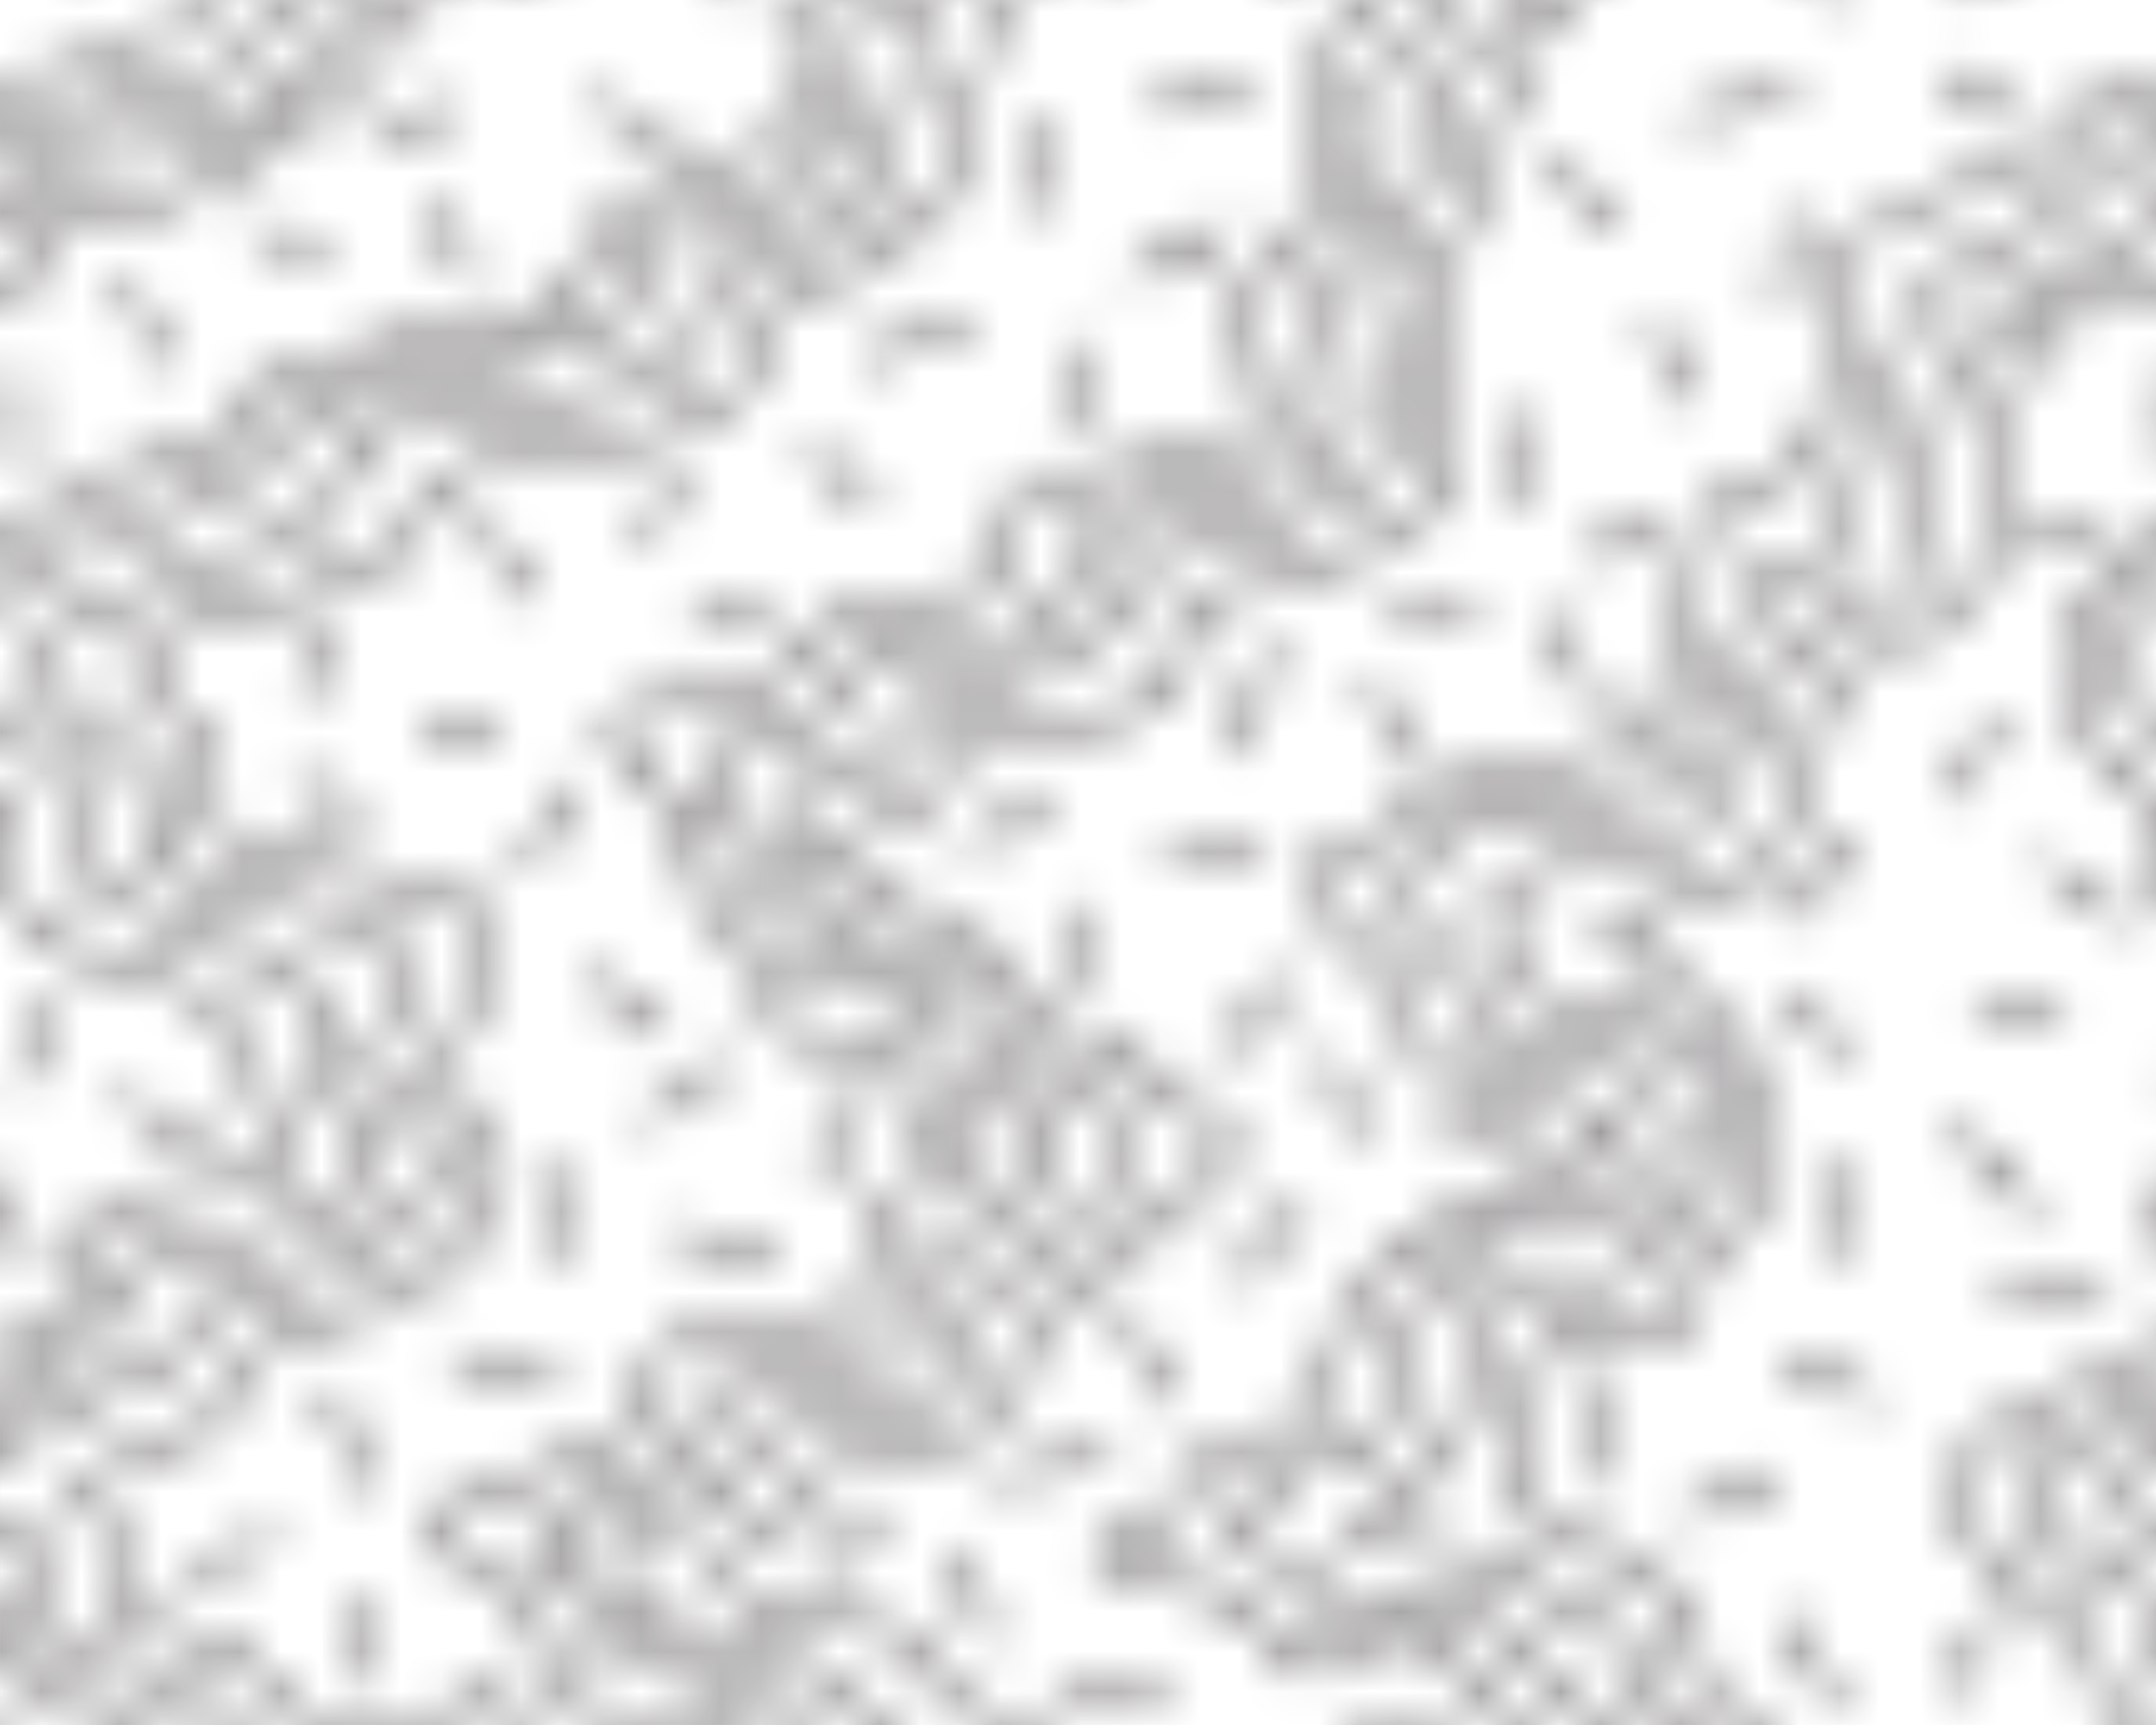<?xml version="1.0" encoding="UTF-8" standalone="no"?>
<!-- Created with Inkscape (http://www.inkscape.org/) -->

<svg
   xmlns:dc="http://purl.org/dc/elements/1.1/"
   xmlns:cc="http://creativecommons.org/ns#"
   xmlns:rdf="http://www.w3.org/1999/02/22-rdf-syntax-ns#"
   xmlns:svg="http://www.w3.org/2000/svg"
   xmlns="http://www.w3.org/2000/svg"
   xmlns:xlink="http://www.w3.org/1999/xlink"
   xmlns:sodipodi="http://sodipodi.sourceforge.net/DTD/sodipodi-0.dtd"
   xmlns:inkscape="http://www.inkscape.org/namespaces/inkscape"
   width="17.859mm"
   height="14.287mm"
   viewBox="0 0 17.859 14.287"
   version="1.1"
   id="svg83021"
   inkscape:version="0.92.2 (5c3e80d, 2017-08-06)"
   sodipodi:docname="709.svg">
  <defs
     id="defs83015">
    <pattern
       inkscape:collect="always"
       xlink:href="#pattern136325"
       id="pattern80665"
       patternTransform="matrix(0.331,0,0,-0.331,-493.334,77.387)" />
    <pattern
       inkscape:collect="always"
       xlink:href="#igm709"
       id="pattern136325"
       patternTransform="translate(-610.455,388.039)" />
    <pattern
       id="igm709"
       height="53.75"
       width="53.75"
       y="0"
       x="0"
       patternUnits="userSpaceOnUse"
       patternTransform="translate(1.316,57.639)">
      <g
         id="g24926-7"
         transform="translate(53.75,49.505)">
        <path
           id="path24928-6"
           style="fill:none;stroke:#231f20;stroke-opacity:1;stroke-width:0.3;stroke-linecap:butt;stroke-linejoin:miter;stroke-miterlimit:4;stroke-dasharray:none"
           d="m 0,0 c -0.745,-0.417 -1.304,-1.008 -1.375,-2.005 -0.125,-1.75 0,-3.625 -1.125,-4.5 -1.125,-0.875 -2.125,-0.25 -2.25,-1.625 -0.125,-1.375 -0.375,-5.125 -2.875,-5.5 -2.5,-0.375 -3,-0.25 -3.875,-1 -0.875,-0.75 -1.125,-1.125 -2,-1.125 -0.875,0 -1.25,-1.375 -0.125,-2.375 1.125,-1 1.625,-1.125 1.625,-2.25 0,-1.125 1,-1.25 2.125,-1.625 1.125,-0.375 5,-0.625 1.625,-2 -3.375,-1.375 -4.25,-1.875 -5.125,-3.375 -0.875,-1.5 -0.625,-2.75 -1.875,-3.25 -1.25,-0.5 -1.625,0.125 -2.125,-0.875 -0.5,-1 -0.5,-1.375 -1.375,-1.375 -0.875,0 -1.75,-1.125 0.25,-1.375 2,-0.25 2.25,-0.25 2.875,-1.25 0.625,-1 0.375,-1.125 1.75,-0.75 1.375,0.375 1.75,1.625 2.875,0.125 1.125,-1.5 2.375,-2.5 3.125,-4.25 0.75,-1.75 1.125,-2.25 -0.25,-3.625 -1.375,-1.375 -2.625,-2.25 -3.375,-2.625 -0.708,-0.354 -0.734,-1.477 -2.222,-2.875" />
      </g>
      <g
         id="g24930-6"
         transform="translate(53.75,38.688)">
        <path
           id="path24932-1"
           style="fill:none;stroke:#231f20;stroke-opacity:1;stroke-width:0.3;stroke-linecap:butt;stroke-linejoin:miter;stroke-miterlimit:4;stroke-dasharray:none"
           d="m 0,0 c -0.041,-0.021 -0.083,-0.042 -0.125,-0.063 -1.75,-0.875 -1.5,-1.875 -1.875,-2.75 -0.375,-0.875 -0.5,-3 -2.5,-3.5 -2,-0.5 -3.5,-0.5 -1.625,-1.5 1.875,-1 3.875,-4.25 3.125,-5.625 -0.75,-1.375 -1.5,-1.375 -1.75,-2.125 -0.25,-0.75 0.125,-2.125 -1.5,-1.625 -1.625,0.5 -2.125,0.5 -2.625,-1 -0.5,-1.5 -1.375,-2.875 0,-3.625 1.375,-0.75 4,-1.75 4,-3 0,-1.25 0.125,-1.625 1.25,-2.25 1.125,-0.625 1.5,-2.125 1.625,-2.875 0.125,-0.75 0.25,-3.375 -1.125,-4.375 -1.375,-1 -2.938,-1.188 -3.813,-2.188 -0.875,-1 -0.669,-0.503 -1.812,-2.187" />
      </g>
      <g
         id="g24934-1"
         transform="translate(53.75,46.335)">
        <path
           id="path24936-3"
           style="fill:none;stroke:#231f20;stroke-opacity:1;stroke-width:0.3;stroke-linecap:butt;stroke-linejoin:miter;stroke-miterlimit:4;stroke-dasharray:none"
           d="m 0,0 c -0.213,-0.497 -0.371,-1.066 -0.5,-1.71 -0.375,-1.875 -0.512,-4.144 -1.375,-4 -0.75,0.125 -1.25,0.5 -1.625,-0.875 -0.375,-1.375 -1.25,-4.5 -3,-4.875 -1.75,-0.375 -3.125,0.375 -4,-0.375 -0.875,-0.75 -2.25,-1.875 -1.25,-3 1,-1.125 1.25,-1 1.25,-1.875 0,-0.875 0,-1 1.375,-1 1.375,0 3.125,-0.25 3.375,-1.375 0.25,-1.125 0.125,-2.375 -1.25,-2.75 -1.375,-0.375 -3,-0.125 -3.875,-1.125 -0.875,-1 -1.25,-1.75 -1.5,-3.125 -0.25,-1.375 -0.75,-2.25 -1.75,-2.125 -1,0.125 -0.875,-0.25 -1.625,-0.875 -0.75,-0.625 -0.875,-1 0,-1.25 0.875,-0.25 1.375,-0.125 1.375,-0.875 0,-0.75 -0.375,-0.5 1.125,-0.625 1.5,-0.125 2.5,0.875 4.25,-1.25 1.75,-2.125 2.375,-1.375 3,-3.75 0.625,-2.375 1.25,-2.875 0,-4 -1.25,-1.125 -3.875,-2.5 -4.625,-3 -0.75,-0.5 -0.5,0.125 -0.5,-1.25 0,-0.626 -0.323,-0.98 -0.7,-1.25" />
      </g>
      <g
         id="g24938-5"
         transform="translate(53.75,40.204)">
        <path
           id="path24940-3"
           style="fill:none;stroke:#231f20;stroke-opacity:1;stroke-width:0.3;stroke-linecap:butt;stroke-linejoin:miter;stroke-miterlimit:4;stroke-dasharray:none"
           d="m 0,0 c -0.185,-0.3 -0.426,-0.507 -0.75,-0.579 -1.125,-0.25 -1.875,-1.25 -2.25,-2.25 -0.375,-1 -1.5,-3.5 -2.625,-3.75 -1.125,-0.25 -3.5,-0.5 -4,-1 -0.5,-0.5 -0.25,-0.875 0.125,-1.5 0.375,-0.625 0,-1.25 1.25,-1.375 1.25,-0.125 4.25,-0.75 4,-2.75 -0.25,-2 -1.75,-4.5 -3.5,-4.125 -1.75,0.375 -2.5,-0.375 -2.625,-1.625 -0.125,-1.25 -0.25,-2.375 -1.125,-3.25 -0.875,-0.875 -3,-1.625 -0.75,-1.875 2.25,-0.25 2.5,-0.25 3.75,-1.25 1.25,-1 1.625,-0.375 2,-1.625 0.375,-1.25 -0.125,-0.625 1.125,-1.75 1.25,-1.125 2.375,-1.5 2.125,-3.375 -0.25,-1.875 0,-2.875 -1.375,-3.5 -1.375,-0.625 -2.5,-1.125 -3.25,-1.75 -0.75,-0.625 -1.75,-0.5 -1.375,-1.75 0.167,-0.557 -0.212,-0.829 -0.706,-1.125" />
      </g>
      <g
         id="g24942-68"
         transform="translate(45,53.75)">
        <path
           id="path24944-2"
           style="fill:none;stroke:#231f20;stroke-opacity:1;stroke-width:0.3;stroke-linecap:butt;stroke-linejoin:miter;stroke-miterlimit:4;stroke-dasharray:none"
           d="m 0,0 c -1.169,-1.722 -0.991,-2.29 -2,-4.813 0,0 -1.125,-0.937 -0.688,-3.125 0.438,-2.187 1.063,-3.25 -0.437,-4 -1.5,-0.75 -2.125,-1.375 -3.063,-1.562 -0.937,-0.188 -1.745,-0.289 -1.745,-0.289 -0.065,-0.008 -0.13,-0.016 -0.192,-0.024 -1,-0.125 -0.875,-0.625 -0.875,-1.562 0,-0.938 -0.5,-1.063 -1.813,-1.563 -1.312,-0.5 -2.187,-0.5 -3,-0.312 -0.812,0.187 -0.875,-0.375 -1.125,-1 -0.25,-0.625 -0.562,-1.063 -2.062,-1.5 -1.5,-0.438 0.875,-1.938 1.937,-2.313 1.063,-0.375 1.875,-1.125 2.25,-2.062 0.375,-0.938 0.563,-0.688 1.5,-0.688 0.938,0 1.188,-0.375 1.313,-0.812 0.125,-0.438 0.375,-0.75 1.25,-1.063 0.875,-0.312 1.062,-0.687 0.875,-1.25 -0.188,-0.562 -0.313,-0.562 -0.75,-0.812 -0.438,-0.25 -1.063,-0.563 -1.438,-1.25 -0.375,-0.688 -0.375,-0.563 -1.25,-1 -0.875,-0.438 -1.375,-1.188 -1.875,-2.563 -0.5,-1.375 -2.25,-1.75 -3.75,-1.937 -1.5,-0.188 -1.25,-0.313 -1.625,-1 -0.375,-0.688 -0.437,-0.563 -1.25,-1 -0.812,-0.438 -0.812,-0.313 -0.375,-1.125 0.438,-0.813 1.188,-0.813 3.125,-1 1.938,-0.188 1.375,-0.625 2.063,-1.438 0.687,-0.812 0.75,-0.687 1.875,-1.062 1.125,-0.375 1.937,-2.5 3,-4.188 1.062,-1.687 -0.125,-2.562 -1.563,-4.375 -1.437,-1.812 -1.625,-2.379 -1.625,-2.379 -0.164,-0.233 -0.308,-0.458 -0.434,-0.683" />
      </g>
      <g
         id="g24946-5"
         transform="translate(41.925,53.75)">
        <path
           id="path24948-3"
           style="fill:none;stroke:#231f20;stroke-opacity:1;stroke-width:0.3;stroke-linecap:butt;stroke-linejoin:miter;stroke-miterlimit:4;stroke-dasharray:none"
           d="m 0,0 c -0.45,-0.324 -0.977,-0.529 -1.113,-0.938 0,0 0.25,-0.625 0.125,-1.75 -0.125,-1.125 -0.312,-1.375 -0.812,-2.375 -0.5,-1 -0.688,-1.375 -0.25,-2.75 0.437,-1.375 0.312,-2.437 -1.438,-2.937 -1.75,-0.5 -4.375,-0.813 -4.812,-1.813 -0.438,-1 -0.75,-2.25 -2,-2.312 -1.25,-0.063 -2.938,0.375 -3.688,-0.75 -0.75,-1.125 -1.062,-1.563 -1.687,-1.625 -0.625,-0.063 -1.938,-0.188 -2.125,-0.938 0,0 0,-1 0.937,-2 0.938,-1 0.938,-0.875 0.938,-1.5 0,-0.625 -0.313,-1 1,-1.5 1.312,-0.5 2.5,-0.437 2.875,-1.75 0.375,-1.312 0.375,-1.187 1.562,-1.5 1.188,-0.312 1.813,-1.25 1.063,-2.125 -0.75,-0.875 -2.938,-1.437 -2.938,-2.375 0,-0.937 -0.625,-2.062 -2.187,-2.312 -1.563,-0.25 -3.375,-0.313 -3.313,-0.938 0.063,-0.625 -0.437,-1.375 -1.312,-1.875 0,0 -0.188,-0.062 -0.875,-0.25 -0.688,-0.187 -1.188,-0.5 -1.188,-0.5 -0.875,-0.25 -0.75,-0.937 -0.187,-1.5 0.562,-0.562 0.625,-0.687 1,-1.312 0.375,-0.625 0.375,-0.75 2.687,-1.313 2.313,-0.562 2.938,-2.937 3.188,-4.25 0.25,-1.312 1.375,-1.562 2.937,-2.125 1.563,-0.562 0.5,-2.625 -0.437,-3.625 -0.938,-1 -1.438,-1.879 -1.438,-1.879 -0.298,-0.317 -0.496,-0.623 -0.634,-0.933" />
      </g>
      <g
         id="g24950-33"
         transform="translate(43.794,53.75)">
        <path
           id="path24952-8"
           style="fill:none;stroke:#231f20;stroke-opacity:1;stroke-width:0.3;stroke-linecap:butt;stroke-linejoin:miter;stroke-miterlimit:4;stroke-dasharray:none"
           d="m 0,0 c -0.614,-0.368 -1.405,-0.773 -1.544,-1.813 0,0 0.25,-1 -0.25,-1.812 -0.5,-0.813 -1.437,-2 -0.875,-3.75 0.563,-1.75 0.438,-3.188 -0.812,-3.813 -1.25,-0.625 -2.563,-1.187 -3.5,-1.312 -0.938,-0.125 -1.688,-0.063 -1.875,-0.813 -0.188,-0.75 -1.063,-1.687 -1.938,-2.125 -0.875,-0.437 -0.812,-0.375 -2,-0.625 0,0 -1.25,0.063 -1.812,-0.937 -0.563,-1 -0.438,-0.938 -1.625,-1.313 -1.188,-0.375 -2.063,-0.437 -1.375,-1.5 0.687,-1.062 0.75,-1.312 0.875,-1.812 0.125,-0.5 0.25,-0.75 1.375,-1.125 1.125,-0.375 1.875,-0.188 2.5,-1.375 0.625,-1.188 0.562,-1.313 1.375,-1.563 0.812,-0.25 2.187,-0.625 2.062,-1.562 -0.125,-0.938 0.375,-1.75 -1.125,-2.563 -1.5,-0.812 -2.375,-1.437 -2.625,-2.25 -0.25,-0.812 -0.5,-2.062 -2,-2.312 -1.5,-0.25 -3,0 -3.437,-0.813 -0.438,-0.812 -0.188,-1 -1.125,-1.375 -0.938,-0.375 -1.375,-0.625 -1.375,-0.625 -1.313,-0.187 -0.875,-0.625 -0.5,-1.625 0.375,-1 1.312,-1 2.75,-1.187 1.437,-0.188 3.437,-2 4,-2.75 0.562,-0.75 1.062,-2.188 3.062,-3.625 2,-1.438 0.188,-3.5 -0.687,-4.438 -0.875,-0.937 -1.625,-2.254 -1.625,-2.254 -0.15,-0.225 -0.266,-0.453 -0.359,-0.683" />
      </g>
      <g
         id="g24954-6"
         transform="translate(0,49.505)">
        <path
           id="path24956-2"
           style="fill:none;stroke:#231f20;stroke-opacity:1;stroke-width:0.3;stroke-linecap:butt;stroke-linejoin:miter;stroke-miterlimit:4;stroke-dasharray:none"
           d="m 0,0 c 0.562,0.314 1.23,0.53 1.875,0.745 1.5,0.5 1.75,0.5 2.875,1.875 1.125,1.375 1.625,0 5.5,1.5 0,0 0.131,-0.026 0.392,0.125" />
      </g>
      <g
         id="g24958-1"
         transform="translate(0,38.688)">
        <path
           id="path24960-5"
           style="fill:none;stroke:#231f20;stroke-opacity:1;stroke-width:0.3;stroke-linecap:butt;stroke-linejoin:miter;stroke-miterlimit:4;stroke-dasharray:none"
           d="m 0,0 c 1.631,0.825 1.762,1.089 2.25,2.187 0,0 0.125,0.5 0.375,2.625 0.25,2.125 0.625,3.5 2,3.625 1.375,0.125 3.25,0.625 3.125,1.625 -0.125,1 -0.75,1.125 1.375,1 2.125,-0.125 3.125,0.75 4.75,1.875 0.857,0.594 1.68,1.327 2.394,2.125" />
      </g>
      <g
         id="g24962-5"
         transform="translate(0,46.335)">
        <path
           id="path24964-8"
           style="fill:none;stroke:#231f20;stroke-opacity:1;stroke-width:0.3;stroke-linecap:butt;stroke-linejoin:miter;stroke-miterlimit:4;stroke-dasharray:none"
           d="m 0,0 c 0.407,0.949 1.015,1.629 2,2.04 1.5,0.625 2,1 2.625,1.75 0.625,0.75 1,1 2.5,1.5 1.5,0.5 3.25,0.625 4.625,1.25 0.376,0.17 0.771,0.482 1.171,0.875" />
      </g>
      <g
         id="g24966-16"
         transform="translate(0,40.204)">
        <path
           id="path24968-1"
           style="fill:none;stroke:#231f20;stroke-opacity:1;stroke-width:0.3;stroke-linecap:butt;stroke-linejoin:miter;stroke-miterlimit:4;stroke-dasharray:none"
           d="m 0,0 c 0.458,0.741 0.572,2.05 0.75,3.296 0.25,1.75 0.5,1.875 1.125,2.75 0.625,0.875 2.5,1.75 3.75,2.375 1.25,0.625 0.75,1.125 1.25,1.75 0.5,0.625 2.5,0.625 4,0.75 1.186,0.099 2.839,1.447 3.913,2.625" />
      </g>
      <g
         id="g24970-9"
         transform="translate(10.642,0)">
        <path
           id="path24972-6"
           style="fill:none;stroke:#231f20;stroke-opacity:1;stroke-width:0.3;stroke-linecap:butt;stroke-linejoin:miter;stroke-miterlimit:4;stroke-dasharray:none"
           d="m 0,0 c 0.311,0.179 0.805,0.607 1.483,1.625 1.25,1.875 2.125,2.875 2.625,3.5 0,0 1.875,3.5 -1.25,3.25 -3.125,-0.25 -5.625,1.25 -6.375,2.125 -0.75,0.875 -1.875,0.875 -2.125,2.25 -0.25,1.375 -0.25,1.375 -1.125,1.875 -0.875,0.5 -5.125,3.125 0.125,5.25 5.25,2.125 4.125,2.5 4.375,3.375 0.25,0.875 0.625,1.625 2.625,1.75 2,0.125 3.375,0.375 2.375,1.75 -1,1.375 -0.875,2.125 -0.875,2.125 0,0 -0.375,1 -2.375,1.5 -2,0.5 -3.625,1.375 -3.375,2.625 0.25,1.25 0.125,1.375 -1,2.25 -1.125,0.875 -1.875,2.75 -1.375,4 0.5,1.25 3.75,3.25 5.625,3.875 1.875,0.625 2.375,0.5 2.5,1.375 0.125,0.875 2.875,1.5 4.625,1.875 1.75,0.375 3.875,0.375 3.875,1.5 0,1.125 1.25,2 3,2.625 1.75,0.625 2.5,0.625 2.5,1.75 0,0.508 -0.025,1.015 0.05,1.5" />
      </g>
      <g
         id="g24974-1"
         transform="translate(31.251,53.75)">
        <path
           id="path24976-1"
           style="fill:none;stroke:#231f20;stroke-opacity:1;stroke-width:0.3;stroke-linecap:butt;stroke-linejoin:miter;stroke-miterlimit:4;stroke-dasharray:none"
           d="M 0,0 C -0.445,-0.799 -0.668,-1.609 -0.814,-2.875 -1.001,-4.5 -3.001,-5.438 -4.314,-6.063 -5.626,-6.688 -6.001,-6.813 -5.939,-8 c 0.063,-1.188 -2.687,-2.063 -5.437,-2.375 -2.75,-0.313 -2.813,-1 -3.063,-1.938 -0.25,-0.937 -2.875,-1.375 -5.437,-2.187 -2.563,-0.813 -1.188,-2 -0.313,-2.438 0.875,-0.437 0.563,-1.062 0.625,-2.187 0.063,-1.125 2.25,-1.438 5.313,-1.938 3.062,-0.5 1.375,-2.812 0.812,-3.875 -0.562,-1.062 0.313,-1.75 1,-2.875 0.688,-1.125 -1.25,-3.375 -3.187,-3.875 -1.938,-0.5 -2.688,-0.625 -3.188,-1.812 -0.5,-1.188 -1.25,-1.438 -2.562,-1.938 -1.313,-0.5 -1.688,-0.625 -1,-1.25 0.687,-0.625 0.437,-0.562 0.437,-1.437 0,-0.875 -0.312,-1.188 1,-1.5 1.313,-0.313 2.25,-0.5 2.813,-1.438 0.562,-0.937 1.062,-1.312 3.812,-1.375 2.75,-0.062 2.063,-1.875 2.25,-3.625 0.188,-1.75 0.688,-1.875 0.125,-2.937 -0.562,-1.063 -1.437,-2.5 -1.437,-2.5 -0.414,-0.768 -0.966,-1.535 -1.606,-2.25" />
      </g>
      <g
         id="g24978-8"
         transform="translate(12.921,0)">
        <path
           id="path24980-0"
           style="fill:none;stroke:#231f20;stroke-opacity:1;stroke-width:0.3;stroke-linecap:butt;stroke-linejoin:miter;stroke-miterlimit:4;stroke-dasharray:none"
           d="m 0,0 c 1.064,1.043 2.17,2.66 3.079,3.75 0,0 1,0.938 1,2.5 0,1.563 0.062,2.75 -2.063,3.063 -2.125,0.312 -3.875,1.25 -4.875,1.812 -1,0.563 -1.875,1.25 -2.625,1.563 -0.75,0.312 -1.062,0.312 -1.125,1.5 -0.062,1.187 -0.687,1.375 -1.437,1.562 -0.75,0.188 -3,1.75 -0.688,2.875 2.313,1.125 4.625,2.438 4.813,2.75 0.187,0.313 -0.5,1.625 2.187,2.125 2.688,0.5 5.563,1.438 4.313,3 -1.25,1.563 -1.25,1.813 -0.875,2.625 0.375,0.813 -1.563,1.75 -3.875,2.625 -2.313,0.875 -2.563,1.25 -2.313,2.25 0.25,1 -0.062,1.625 -1.437,2.313 -1.375,0.687 -2.688,3 0.687,4.437 3.375,1.438 5.188,2 5.563,2.813 0.375,0.812 1.875,1.5 3.687,1.812 1.813,0.313 5.375,1.063 5.375,2.063 0,1 0.313,1.562 1.688,1.75 1.375,0.187 3.062,0.75 3.312,2.125 0.175,0.962 0.167,1.71 0.489,2.437" />
      </g>
      <g
         id="g24982-7"
         transform="translate(14.788,0)">
        <path
           id="path24984-6"
           style="fill:none;stroke:#231f20;stroke-opacity:1;stroke-width:0.3;stroke-linecap:butt;stroke-linejoin:miter;stroke-miterlimit:4;stroke-dasharray:none"
           d="m 0,0 c 0.285,0.313 0.528,0.613 0.712,0.875 0,0 1,1.563 1.75,2.75 0.75,1.188 1.5,1.813 1,3.563 C 2.962,8.938 3.399,10 1.587,10.25 -0.226,10.5 -1.601,9.813 -2.288,11 c -0.688,1.188 -2.063,1.813 -3.188,2.125 -1.125,0.313 -1.812,0.125 -1.75,1.25 0.063,1.125 0.813,1.563 -0.687,2 -1.5,0.438 -2,1.375 -0.5,2.125 1.5,0.75 2.687,1.688 3.375,1.75 0.687,0.063 0.937,0.313 1.312,1 0.375,0.688 0.75,1.25 2.063,1.438 1.312,0.187 2.937,1 3.562,1.687 0.625,0.688 0.938,1.438 0.125,2.438 -0.812,1 -1.375,1.312 -0.875,1.937 0.5,0.625 1.625,2.688 -1.062,3.125 -2.688,0.438 -5.063,1.188 -4.75,2.375 0.312,1.188 0.187,1.313 -0.938,2 -1.125,0.688 -2.875,2.313 -0.687,3.125 2.187,0.813 3.812,1.625 4.375,1.688 0.562,0.062 1.687,0.75 2.062,1.5 0.375,0.75 -0.062,1.5 2.563,1.75 2.625,0.25 6.187,0.875 6.437,2.125 0.25,1.25 0.063,1.75 1.938,2.25 1.875,0.5 2.312,0.75 2.75,1.875 0.362,0.931 0.254,2.076 0.702,3.187" />
      </g>
      <g
         id="g24986-49"
         transform="translate(40.028,53.75)">
        <path
           id="path24988-7"
           style="fill:none;stroke:#231f20;stroke-opacity:1;stroke-width:0.3;stroke-linecap:butt;stroke-linejoin:miter;stroke-miterlimit:4;stroke-dasharray:none"
           d="m 0,0 c -0.087,-0.083 -0.18,-0.165 -0.278,-0.25 -0.875,-0.75 -0.125,-0.5 -0.25,-2.25 -0.125,-1.75 -0.25,-2 -0.875,-2.875 0,0 -2.125,-1.375 -1.063,-2.438 1.063,-1.062 1.375,-1.5 -0.125,-2.062 -1.5,-0.563 -5.375,-1.375 -5.687,-1.813 -0.313,-0.437 -0.375,-0.25 -0.188,-0.937 0.188,-0.688 -0.25,-1.188 -1.437,-1.25 -1.188,-0.063 -2.75,-0.25 -3.375,-1.125 -0.625,-0.875 -1.25,-1.375 -2.5,-1.438 -1.25,-0.062 -2.75,-0.25 -2.313,-1.187 0.438,-0.938 2.125,-1.625 1.875,-2.438 -0.25,-0.812 0.313,-1.125 0.938,-2.125 0.625,-1 0.937,-2.687 2.25,-2.875 1.312,-0.187 1.625,0.438 1.937,-0.875 0.313,-1.312 0.563,-1.437 1.438,-1.5 0.875,-0.062 1.125,-0.5 0,-0.937 -1.125,-0.438 -1.938,-0.25 -2,-1.5 -0.063,-1.25 -0.375,-2.063 -1.688,-2.313 -1.312,-0.25 -3.812,-0.062 -3.812,-0.937 0,-0.875 -0.313,-1.813 -1.688,-2.188 l -3.187,-1.25 c -1.375,-0.437 -0.375,-1.375 0.687,-1.625 1.063,-0.25 0.813,-0.937 1.563,-2.5 0.75,-1.562 2.562,-1.625 3.875,-1.625 1.312,0 2.062,-2.687 2.312,-3.937 0.25,-1.25 1.813,-1.188 2.75,-2.438 0.938,-1.25 -1.687,-3.441 -1.687,-3.441 -0.616,-0.479 -0.857,-1.033 -0.949,-1.621" />
      </g>
      <g
         id="g24990-7"
         transform="translate(3,51.875)">
        <path
           id="path24992-0"
           style="fill:none;stroke:#231f20;stroke-opacity:1;stroke-width:0.3;stroke-linecap:butt;stroke-linejoin:miter;stroke-miterlimit:4;stroke-dasharray:none"
           d="M 0,0 -2,1.125" />
      </g>
      <g
         id="g24994-2"
         transform="translate(7.005,43.206)">
        <path
           id="path24996-3"
           style="fill:none;stroke:#231f20;stroke-opacity:1;stroke-width:0.3;stroke-linecap:butt;stroke-linejoin:miter;stroke-miterlimit:4;stroke-dasharray:none"
           d="M 0,0 -0.067,2.294" />
      </g>
      <g
         id="g24998-0"
         transform="translate(10.562,45.688)">
        <path
           id="path25000-7"
           style="fill:none;stroke:#231f20;stroke-opacity:1;stroke-width:0.3;stroke-linecap:butt;stroke-linejoin:miter;stroke-miterlimit:4;stroke-dasharray:none"
           d="M 0,0 -0.938,2.125" />
      </g>
      <g
         id="g25002-1"
         transform="translate(5.25,41.312)">
        <path
           id="path25004-7"
           style="fill:none;stroke:#231f20;stroke-opacity:1;stroke-width:0.3;stroke-linecap:butt;stroke-linejoin:miter;stroke-miterlimit:4;stroke-dasharray:none"
           d="M 0,0 -2.25,-0.063" />
      </g>
      <g
         id="g25006-6"
         transform="translate(14.666,48.458)">
        <path
           id="path25008-6"
           style="fill:none;stroke:#231f20;stroke-opacity:1;stroke-width:0.3;stroke-linecap:butt;stroke-linejoin:miter;stroke-miterlimit:4;stroke-dasharray:none"
           d="M 0,0 -1.917,0.667" />
      </g>
      <g
         id="g25010-0"
         transform="translate(18,52.125)">
        <path
           id="path25012-2"
           style="fill:none;stroke:#231f20;stroke-opacity:1;stroke-width:0.3;stroke-linecap:butt;stroke-linejoin:miter;stroke-miterlimit:4;stroke-dasharray:none"
           d="M 0,0 -2.167,-0.75" />
      </g>
      <g
         id="g25014-3"
         transform="translate(18.25,47.791)">
        <path
           id="path25016-4"
           style="fill:none;stroke:#231f20;stroke-opacity:1;stroke-width:0.3;stroke-linecap:butt;stroke-linejoin:miter;stroke-miterlimit:4;stroke-dasharray:none"
           d="M 0,0 -1,1.916" />
      </g>
      <g
         id="g25018-5"
         transform="translate(23.333,51.375)">
        <path
           id="path25020-3"
           style="fill:none;stroke:#231f20;stroke-opacity:1;stroke-width:0.3;stroke-linecap:butt;stroke-linejoin:miter;stroke-miterlimit:4;stroke-dasharray:none"
           d="M 0,0 -2,0.833" />
      </g>
      <g
         id="g25022-08"
         transform="translate(1.5,34.875)">
        <path
           id="path25024-2"
           style="fill:none;stroke:#231f20;stroke-opacity:1;stroke-width:0.3;stroke-linecap:butt;stroke-linejoin:miter;stroke-miterlimit:4;stroke-dasharray:none"
           d="M 0,0 0.833,2" />
      </g>
      <g
         id="g25026-0"
         transform="translate(3.667,33.208)">
        <path
           id="path25028-2"
           style="fill:none;stroke:#231f20;stroke-opacity:1;stroke-width:0.3;stroke-linecap:butt;stroke-linejoin:miter;stroke-miterlimit:4;stroke-dasharray:none"
           d="M 0,0 1.833,-1.416" />
      </g>
      <g
         id="g25030-2"
         transform="translate(4.083,29.875)">
        <path
           id="path25032-6"
           style="fill:none;stroke:#231f20;stroke-opacity:1;stroke-width:0.3;stroke-linecap:butt;stroke-linejoin:miter;stroke-miterlimit:4;stroke-dasharray:none"
           d="M 0,0 -2.166,-0.417" />
      </g>
      <g
         id="g25034-8"
         transform="translate(6.917,27.708)">
        <path
           id="path25036-2"
           style="fill:none;stroke:#231f20;stroke-opacity:1;stroke-width:0.3;stroke-linecap:butt;stroke-linejoin:miter;stroke-miterlimit:4;stroke-dasharray:none"
           d="M 0,0 0.833,2.083" />
      </g>
      <g
         id="g25038-7"
         transform="translate(1.458,12.5)">
        <path
           id="path25040-2"
           style="fill:none;stroke:#231f20;stroke-opacity:1;stroke-width:0.3;stroke-linecap:butt;stroke-linejoin:miter;stroke-miterlimit:4;stroke-dasharray:none"
           d="M 0,0 0.834,2.083" />
      </g>
      <g
         id="g25042-50"
         transform="translate(11.666,26.125)">
        <path
           id="path25044-2"
           style="fill:none;stroke:#231f20;stroke-opacity:1;stroke-width:0.3;stroke-linecap:butt;stroke-linejoin:miter;stroke-miterlimit:4;stroke-dasharray:none"
           d="M 0,0 -2.167,1.167" />
      </g>
      <g
         id="g25046-3"
         transform="translate(7.167,23.125)">
        <path
           id="path25048-1"
           style="fill:none;stroke:#231f20;stroke-opacity:1;stroke-width:0.3;stroke-linecap:butt;stroke-linejoin:miter;stroke-miterlimit:4;stroke-dasharray:none"
           d="M 0,0 -1,2.167" />
      </g>
      <g
         id="g25050-9"
         transform="translate(5.167,22.458)">
        <path
           id="path25052-2"
           style="fill:none;stroke:#231f20;stroke-opacity:1;stroke-width:0.3;stroke-linecap:butt;stroke-linejoin:miter;stroke-miterlimit:4;stroke-dasharray:none"
           d="M 0,0 -2.75,-0.333" />
      </g>
      <g
         id="g25054-1"
         transform="translate(3.333,24.541)">
        <path
           id="path25056-3"
           style="fill:none;stroke:#231f20;stroke-opacity:1;stroke-width:0.3;stroke-linecap:butt;stroke-linejoin:miter;stroke-miterlimit:4;stroke-dasharray:none"
           d="M 0,0 -1.916,2" />
      </g>
      <g
         id="g25058-9"
         transform="translate(11.166,15.625)">
        <path
           id="path25060-6"
           style="fill:none;stroke:#231f20;stroke-opacity:1;stroke-width:0.3;stroke-linecap:butt;stroke-linejoin:miter;stroke-miterlimit:4;stroke-dasharray:none"
           d="M 0,0 2.167,0.583" />
      </g>
      <g
         id="g25062-2"
         transform="translate(15.416,12.708)">
        <path
           id="path25064-0"
           style="fill:none;stroke:#231f20;stroke-opacity:1;stroke-width:0.3;stroke-linecap:butt;stroke-linejoin:miter;stroke-miterlimit:4;stroke-dasharray:none"
           d="M 0,0 0.333,2.167" />
      </g>
      <g
         id="g25066-3"
         transform="translate(20.083,11.625)">
        <path
           id="path25068-5"
           style="fill:none;stroke:#231f20;stroke-opacity:1;stroke-width:0.3;stroke-linecap:butt;stroke-linejoin:miter;stroke-miterlimit:4;stroke-dasharray:none"
           d="M 0,0 -2.25,1" />
      </g>
      <g
         id="g25070-5"
         transform="translate(14.75,20.041)">
        <path
           id="path25072-1"
           style="fill:none;stroke:#231f20;stroke-opacity:1;stroke-width:0.3;stroke-linecap:butt;stroke-linejoin:miter;stroke-miterlimit:4;stroke-dasharray:none"
           d="M 0,0 0.833,-2.5" />
      </g>
      <g
         id="g25074-1"
         transform="translate(20.416,20.125)">
        <path
           id="path25076-9"
           style="fill:none;stroke:#231f20;stroke-opacity:1;stroke-width:0.3;stroke-linecap:butt;stroke-linejoin:miter;stroke-miterlimit:4;stroke-dasharray:none"
           d="M 0,0 -2.583,0.833" />
      </g>
      <g
         id="g25078-8"
         transform="translate(20.75,25.708)">
        <path
           id="path25080-2"
           style="fill:none;stroke:#231f20;stroke-opacity:1;stroke-width:0.3;stroke-linecap:butt;stroke-linejoin:miter;stroke-miterlimit:4;stroke-dasharray:none"
           d="M 0,0 0,-2.5" />
      </g>
      <g
         id="g25082-31"
         transform="translate(25.916,23.125)">
        <path
           id="path25084-0"
           style="fill:none;stroke:#231f20;stroke-opacity:1;stroke-width:0.3;stroke-linecap:butt;stroke-linejoin:miter;stroke-miterlimit:4;stroke-dasharray:none"
           d="M 0,0 -2.5,0.917" />
      </g>
      <g
         id="g25086-4"
         transform="translate(27.166,27.541)">
        <path
           id="path25088-1"
           style="fill:none;stroke:#231f20;stroke-opacity:1;stroke-width:0.3;stroke-linecap:butt;stroke-linejoin:miter;stroke-miterlimit:4;stroke-dasharray:none"
           d="M 0,0 -0.083,-2.5" />
      </g>
      <g
         id="g25090-1"
         transform="translate(24.666,28.208)">
        <path
           id="path25092-2"
           style="fill:none;stroke:#231f20;stroke-opacity:1;stroke-width:0.3;stroke-linecap:butt;stroke-linejoin:miter;stroke-miterlimit:4;stroke-dasharray:none"
           d="M 0,0 -2,-1.417" />
      </g>
      <g
         id="g25094-2"
         transform="translate(23.083,28.958)">
        <path
           id="path25096-3"
           style="fill:none;stroke:#231f20;stroke-opacity:1;stroke-width:0.3;stroke-linecap:butt;stroke-linejoin:miter;stroke-miterlimit:4;stroke-dasharray:none"
           d="M 0,0 -1.833,1.417" />
      </g>
      <g
         id="g25098-7"
         transform="translate(19.666,33.125)">
        <path
           id="path25100-9"
           style="fill:none;stroke:#231f20;stroke-opacity:1;stroke-width:0.3;stroke-linecap:butt;stroke-linejoin:miter;stroke-miterlimit:4;stroke-dasharray:none"
           d="M 0,0 1.167,2" />
      </g>
      <g
         id="g25102-1"
         transform="translate(13.916,35.375)">
        <path
           id="path25104-70"
           style="fill:none;stroke:#231f20;stroke-opacity:1;stroke-width:0.3;stroke-linecap:butt;stroke-linejoin:miter;stroke-miterlimit:4;stroke-dasharray:none"
           d="M 0,0 1.5,-1.167" />
      </g>
      <g
         id="g25106-5"
         transform="translate(14,37.375)">
        <path
           id="path25108-23"
           style="fill:none;stroke:#231f20;stroke-opacity:1;stroke-width:0.3;stroke-linecap:butt;stroke-linejoin:miter;stroke-miterlimit:4;stroke-dasharray:none"
           d="M 0,0 0.917,2" />
      </g>
      <g
         id="g25110-7"
         transform="translate(19,36.791)">
        <path
           id="path25112-3"
           style="fill:none;stroke:#231f20;stroke-opacity:1;stroke-width:0.3;stroke-linecap:butt;stroke-linejoin:miter;stroke-miterlimit:4;stroke-dasharray:none"
           d="M 0,0 -2,-0.667" />
      </g>
      <g
         id="g25114-7"
         transform="translate(18.5,41.708)">
        <path
           id="path25116-1"
           style="fill:none;stroke:#231f20;stroke-opacity:1;stroke-width:0.3;stroke-linecap:butt;stroke-linejoin:miter;stroke-miterlimit:4;stroke-dasharray:none"
           d="M 0,0 1.25,-1.833" />
      </g>
      <g
         id="g25118-2"
         transform="translate(52.433,0.792)">
        <path
           id="path25120-40"
           style="fill:none;stroke:#231f20;stroke-opacity:1;stroke-width:0.3;stroke-linecap:butt;stroke-linejoin:miter;stroke-miterlimit:4;stroke-dasharray:none"
           d="M 0,0 -1.25,1.833" />
      </g>
      <g
         id="g25122-2"
         transform="translate(23.833,39.041)">
        <path
           id="path25124-9"
           style="fill:none;stroke:#231f20;stroke-opacity:1;stroke-width:0.3;stroke-linecap:butt;stroke-linejoin:miter;stroke-miterlimit:4;stroke-dasharray:none"
           d="M 0,0 1.917,0.833" />
      </g>
      <g
         id="g25126-7"
         transform="translate(22.75,41.208)">
        <path
           id="path25128-9"
           style="fill:none;stroke:#231f20;stroke-opacity:1;stroke-width:0.3;stroke-linecap:butt;stroke-linejoin:miter;stroke-miterlimit:4;stroke-dasharray:none"
           d="M 0,0 0.583,2" />
      </g>
      <g
         id="g25130-1"
         transform="translate(28.25,42.125)">
        <path
           id="path25132-30"
           style="fill:none;stroke:#231f20;stroke-opacity:1;stroke-width:0.3;stroke-linecap:butt;stroke-linejoin:miter;stroke-miterlimit:4;stroke-dasharray:none"
           d="M 0,0 -1.5,1.5" />
      </g>
      <g
         id="g25134-3"
         transform="translate(28.083,45.875)">
        <path
           id="path25136-5"
           style="fill:none;stroke:#231f20;stroke-opacity:1;stroke-width:0.3;stroke-linecap:butt;stroke-linejoin:miter;stroke-miterlimit:4;stroke-dasharray:none"
           d="M 0,0 2.75,0.75" />
      </g>
      <g
         id="g25138-0"
         transform="translate(33.333,46.208)">
        <path
           id="path25140-9"
           style="fill:none;stroke:#231f20;stroke-opacity:1;stroke-width:0.3;stroke-linecap:butt;stroke-linejoin:miter;stroke-miterlimit:4;stroke-dasharray:none"
           d="M 0,0 -0.25,-2.416" />
      </g>
      <g
         id="g25142-1"
         transform="translate(37.166,49.125)">
        <path
           id="path25144-7"
           style="fill:none;stroke:#231f20;stroke-opacity:1;stroke-width:0.3;stroke-linecap:butt;stroke-linejoin:miter;stroke-miterlimit:4;stroke-dasharray:none"
           d="M 0,0 -2.334,-1.25" />
      </g>
      <g
         id="g25146-2"
         transform="translate(32.666,49.458)">
        <path
           id="path25148-8"
           style="fill:none;stroke:#231f20;stroke-opacity:1;stroke-width:0.3;stroke-linecap:butt;stroke-linejoin:miter;stroke-miterlimit:4;stroke-dasharray:none"
           d="M 0,0 -0.334,2.417" />
      </g>
      <g
         id="g25150-1"
         transform="translate(35.333,52.041)">
        <path
           id="path25152-7"
           style="fill:none;stroke:#231f20;stroke-opacity:1;stroke-width:0.3;stroke-linecap:butt;stroke-linejoin:miter;stroke-miterlimit:4;stroke-dasharray:none"
           d="M 0,0 2.417,0.833" />
      </g>
      <g
         id="g25154-3"
         transform="translate(48.666,51.875)">
        <path
           id="path25156-6"
           style="fill:none;stroke:#231f20;stroke-opacity:1;stroke-width:0.3;stroke-linecap:butt;stroke-linejoin:miter;stroke-miterlimit:4;stroke-dasharray:none"
           d="M 0,0 2.75,0.5" />
      </g>
      <g
         id="g25158-8"
         transform="translate(47,49.291)">
        <path
           id="path25160-8"
           style="fill:none;stroke:#231f20;stroke-opacity:1;stroke-width:0.3;stroke-linecap:butt;stroke-linejoin:miter;stroke-miterlimit:4;stroke-dasharray:none"
           d="M 0,0 -1.833,1.333" />
      </g>
      <g
         id="g25162-8"
         transform="translate(47.833,46.708)">
        <path
           id="path25164-3"
           style="fill:none;stroke:#231f20;stroke-opacity:1;stroke-width:0.3;stroke-linecap:butt;stroke-linejoin:miter;stroke-miterlimit:4;stroke-dasharray:none"
           d="M 0,0 1,-1.916" />
      </g>
      <g
         id="g25166-2"
         transform="translate(51.166,49.458)">
        <path
           id="path25168-1"
           style="fill:none;stroke:#231f20;stroke-opacity:1;stroke-width:0.3;stroke-linecap:butt;stroke-linejoin:miter;stroke-miterlimit:4;stroke-dasharray:none"
           d="M 0,0 -0.167,-2.333" />
      </g>
      <g
         id="g25170-2"
         transform="translate(44.25,42.125)">
        <path
           id="path25172-6"
           style="fill:none;stroke:#231f20;stroke-opacity:1;stroke-width:0.3;stroke-linecap:butt;stroke-linejoin:miter;stroke-miterlimit:4;stroke-dasharray:none"
           d="M 0,0 0.417,2.417" />
      </g>
      <g
         id="g25174-1"
         transform="translate(46.166,40.875)">
        <path
           id="path25176-4"
           style="fill:none;stroke:#231f20;stroke-opacity:1;stroke-width:0.3;stroke-linecap:butt;stroke-linejoin:miter;stroke-miterlimit:4;stroke-dasharray:none"
           d="M 0,0 1.916,1" />
      </g>
      <g
         id="g25178-10"
         transform="translate(46.25,37.291)">
        <path
           id="path25180-7"
           style="fill:none;stroke:#231f20;stroke-opacity:1;stroke-width:0.3;stroke-linecap:butt;stroke-linejoin:miter;stroke-miterlimit:4;stroke-dasharray:none"
           d="M 0,0 -1,2.166" />
      </g>
      <g
         id="g25182-3"
         transform="translate(41.25,39.875)">
        <path
           id="path25184-2"
           style="fill:none;stroke:#231f20;stroke-opacity:1;stroke-width:0.3;stroke-linecap:butt;stroke-linejoin:miter;stroke-miterlimit:4;stroke-dasharray:none"
           d="M 0,0 2.167,-0.333" />
      </g>
      <g
         id="g25186-5"
         transform="translate(41.916,35.708)">
        <path
           id="path25188-7"
           style="fill:none;stroke:#231f20;stroke-opacity:1;stroke-width:0.3;stroke-linecap:butt;stroke-linejoin:miter;stroke-miterlimit:4;stroke-dasharray:none"
           d="M 0,0 -1.167,2" />
      </g>
      <g
         id="g25190-6"
         transform="translate(37.333,35.958)">
        <path
           id="path25192-6"
           style="fill:none;stroke:#231f20;stroke-opacity:1;stroke-width:0.3;stroke-linecap:butt;stroke-linejoin:miter;stroke-miterlimit:4;stroke-dasharray:none"
           d="M 0,0 1,2.667" />
      </g>
      <g
         id="g25194-1"
         transform="translate(30.75,33.625)">
        <path
           id="path25196-9"
           style="fill:none;stroke:#231f20;stroke-opacity:1;stroke-width:0.3;stroke-linecap:butt;stroke-linejoin:miter;stroke-miterlimit:4;stroke-dasharray:none"
           d="M 0,0 2,1.333" />
      </g>
      <g
         id="g25198-2"
         transform="translate(38.083,33.125)">
        <path
           id="path25200-4"
           style="fill:none;stroke:#231f20;stroke-opacity:1;stroke-width:0.3;stroke-linecap:butt;stroke-linejoin:miter;stroke-miterlimit:4;stroke-dasharray:none"
           d="M 0,0 -2.416,0.25" />
      </g>
      <g
         id="g25202-9"
         transform="translate(33.583,30.041)">
        <path
           id="path25204-5"
           style="fill:none;stroke:#231f20;stroke-opacity:1;stroke-width:0.3;stroke-linecap:butt;stroke-linejoin:miter;stroke-miterlimit:4;stroke-dasharray:none"
           d="M 0,0 0.167,2.083" />
      </g>
      <g
         id="g25206-4"
         transform="translate(37,28.541)">
        <path
           id="path25208-4"
           style="fill:none;stroke:#231f20;stroke-opacity:1;stroke-width:0.3;stroke-linecap:butt;stroke-linejoin:miter;stroke-miterlimit:4;stroke-dasharray:none"
           d="M 0,0 1.75,1.75" />
      </g>
      <g
         id="g25210-1"
         transform="translate(40.75,26.458)">
        <path
           id="path25212-2"
           style="fill:none;stroke:#231f20;stroke-opacity:1;stroke-width:0.3;stroke-linecap:butt;stroke-linejoin:miter;stroke-miterlimit:4;stroke-dasharray:none"
           d="M 0,0 -1.25,1.833" />
      </g>
      <g
         id="g25214-0"
         transform="translate(44.833,26.291)">
        <path
           id="path25216-2"
           style="fill:none;stroke:#231f20;stroke-opacity:1;stroke-width:0.3;stroke-linecap:butt;stroke-linejoin:miter;stroke-miterlimit:4;stroke-dasharray:none"
           d="M 0,0 -2.333,-0.167" />
      </g>
      <g
         id="g25218-1"
         transform="translate(37.416,22.791)">
        <path
           id="path25220-7"
           style="fill:none;stroke:#231f20;stroke-opacity:1;stroke-width:0.3;stroke-linecap:butt;stroke-linejoin:miter;stroke-miterlimit:4;stroke-dasharray:none"
           d="M 0,0 1.666,1.917" />
      </g>
      <g
         id="g25222-6"
         transform="translate(34.583,21.791)">
        <path
           id="path25224-9"
           style="fill:none;stroke:#231f20;stroke-opacity:1;stroke-width:0.3;stroke-linecap:butt;stroke-linejoin:miter;stroke-miterlimit:4;stroke-dasharray:none"
           d="M 0,0 1.25,-2" />
      </g>
      <g
         id="g25226-3"
         transform="translate(31.416,17.875)">
        <path
           id="path25228-8"
           style="fill:none;stroke:#231f20;stroke-opacity:1;stroke-width:0.3;stroke-linecap:butt;stroke-linejoin:miter;stroke-miterlimit:4;stroke-dasharray:none"
           d="M 0,0 2.833,0.417" />
      </g>
      <g
         id="g25230-7"
         transform="translate(30.5,16.041)">
        <path
           id="path25232-8"
           style="fill:none;stroke:#231f20;stroke-opacity:1;stroke-width:0.3;stroke-linecap:butt;stroke-linejoin:miter;stroke-miterlimit:4;stroke-dasharray:none"
           d="M 0,0 0.667,-2.25" />
      </g>
      <g
         id="g25234-0"
         transform="translate(26.916,15.541)">
        <path
           id="path25236-2"
           style="fill:none;stroke:#231f20;stroke-opacity:1;stroke-width:0.3;stroke-linecap:butt;stroke-linejoin:miter;stroke-miterlimit:4;stroke-dasharray:none"
           d="M 0,0 1.667,1.5" />
      </g>
      <g
         id="g25238-4"
         transform="translate(35.75,12.875)">
        <path
           id="path25240-7"
           style="fill:none;stroke:#231f20;stroke-opacity:1;stroke-width:0.3;stroke-linecap:butt;stroke-linejoin:miter;stroke-miterlimit:4;stroke-dasharray:none"
           d="M 0,0 -2.833,-0.333" />
      </g>
      <g
         id="g25242-2"
         transform="translate(39,9.708)">
        <path
           id="path25244-7"
           style="fill:none;stroke:#231f20;stroke-opacity:1;stroke-width:0.3;stroke-linecap:butt;stroke-linejoin:miter;stroke-miterlimit:4;stroke-dasharray:none"
           d="M 0,0 0.5,-2.083" />
      </g>
      <g
         id="g25246-4"
         transform="translate(40.166,11.458)">
        <path
           id="path25248-6"
           style="fill:none;stroke:#231f20;stroke-opacity:1;stroke-width:0.3;stroke-linecap:butt;stroke-linejoin:miter;stroke-miterlimit:4;stroke-dasharray:none"
           d="M 0,0 2.583,-0.167" />
      </g>
      <g
         id="g25250-9"
         transform="translate(46.333,20.458)">
        <path
           id="path25252-9"
           style="fill:none;stroke:#231f20;stroke-opacity:1;stroke-width:0.3;stroke-linecap:butt;stroke-linejoin:miter;stroke-miterlimit:4;stroke-dasharray:none"
           d="M 0,0 0.167,-2.75" />
      </g>
      <g
         id="g25254-6"
         transform="translate(48.666,16.875)">
        <path
           id="path25256-1"
           style="fill:none;stroke:#231f20;stroke-opacity:1;stroke-width:0.3;stroke-linecap:butt;stroke-linejoin:miter;stroke-miterlimit:4;stroke-dasharray:none"
           d="M 0,0 2.333,1.083" />
      </g>
      <g
         id="g25258-6"
         transform="translate(51.062,20.77)">
        <path
           id="path25260-1"
           style="fill:none;stroke:#231f20;stroke-opacity:1;stroke-width:0.3;stroke-linecap:butt;stroke-linejoin:miter;stroke-miterlimit:4;stroke-dasharray:none"
           d="M 0,0 2.25,-0.917" />
      </g>
      <g
         id="g25262-2"
         transform="translate(52.416,12.208)">
        <path
           id="path25264-1"
           style="fill:none;stroke:#231f20;stroke-opacity:1;stroke-width:0.3;stroke-linecap:butt;stroke-linejoin:miter;stroke-miterlimit:4;stroke-dasharray:none"
           d="M 0,0 -1.334,2.083" />
      </g>
      <g
         id="g25266-5"
         transform="translate(52.333,25.791)">
        <path
           id="path25268-7"
           style="fill:none;stroke:#231f20;stroke-opacity:1;stroke-width:0.3;stroke-linecap:butt;stroke-linejoin:miter;stroke-miterlimit:4;stroke-dasharray:none"
           d="M 0,0 C 0,0 -0.083,-2.167 -0.083,-2.5" />
      </g>
      <g
         id="g25270-2"
         transform="translate(52.833,28.625)">
        <path
           id="path25272-5"
           style="fill:none;stroke:#231f20;stroke-opacity:1;stroke-width:0.3;stroke-linecap:butt;stroke-linejoin:miter;stroke-miterlimit:4;stroke-dasharray:none"
           d="M 0,0 -1.833,1" />
      </g>
      <g
         id="g25274-9"
         transform="translate(51.25,31.875)">
        <path
           id="path25276-7"
           style="fill:none;stroke:#231f20;stroke-opacity:1;stroke-width:0.3;stroke-linecap:butt;stroke-linejoin:miter;stroke-miterlimit:4;stroke-dasharray:none"
           d="M 0,0 1.667,2" />
      </g>
      <g
         id="g25278-9"
         transform="translate(35.75,7.292)">
        <path
           id="path25280-4"
           style="fill:none;stroke:#231f20;stroke-opacity:1;stroke-width:0.3;stroke-linecap:butt;stroke-linejoin:miter;stroke-miterlimit:4;stroke-dasharray:none"
           d="M 0,0 0.75,3.083" />
      </g>
      <g
         id="g25282-2"
         transform="translate(42,8.375)">
        <path
           id="path25284-3"
           style="fill:none;stroke:#231f20;stroke-opacity:1;stroke-width:0.3;stroke-linecap:butt;stroke-linejoin:miter;stroke-miterlimit:4;stroke-dasharray:none"
           d="M 0,0 2.083,-0.75" />
      </g>
      <g
         id="g25286-7"
         transform="translate(42.5,4.958)">
        <path
           id="path25288-7"
           style="fill:none;stroke:#231f20;stroke-opacity:1;stroke-width:0.3;stroke-linecap:butt;stroke-linejoin:miter;stroke-miterlimit:4;stroke-dasharray:none"
           d="M 0,0 -2.75,-0.166" />
      </g>
      <g
         id="g25290-4"
         transform="translate(39.166,0.958)">
        <path
           id="path25292-4"
           style="fill:none;stroke:#231f20;stroke-opacity:1;stroke-width:0.3;stroke-linecap:butt;stroke-linejoin:miter;stroke-miterlimit:4;stroke-dasharray:none"
           d="M 0,0 -1.167,2.167" />
      </g>
      <g
         id="g25294-8"
         transform="translate(36,2.875)">
        <path
           id="path25296-9"
           style="fill:none;stroke:#231f20;stroke-opacity:1;stroke-width:0.3;stroke-linecap:butt;stroke-linejoin:miter;stroke-miterlimit:4;stroke-dasharray:none"
           d="M 0,0 -2.25,-1.417" />
      </g>
      <g
         id="g25298-0"
         transform="translate(21.083,9.041)">
        <path
           id="path25300-3"
           style="fill:none;stroke:#231f20;stroke-opacity:1;stroke-width:0.3;stroke-linecap:butt;stroke-linejoin:miter;stroke-miterlimit:4;stroke-dasharray:none"
           d="M 0,0 2.583,0.833" />
      </g>
      <g
         id="g25302-2"
         transform="translate(20.833,7.042)">
        <path
           id="path25304-7"
           style="fill:none;stroke:#231f20;stroke-opacity:1;stroke-width:0.3;stroke-linecap:butt;stroke-linejoin:miter;stroke-miterlimit:4;stroke-dasharray:none"
           d="M 0,0 1.917,-1.834" />
      </g>
      <g
         id="g25306-8"
         transform="translate(28.333,4.708)">
        <path
           id="path25308-0"
           style="fill:none;stroke:#231f20;stroke-opacity:1;stroke-width:0.3;stroke-linecap:butt;stroke-linejoin:miter;stroke-miterlimit:4;stroke-dasharray:none"
           d="M 0,0 -2.75,0" />
      </g>
      <g
         id="g25310-1"
         transform="translate(25.083,0.791)">
        <path
           id="path25312-7"
           style="fill:none;stroke:#231f20;stroke-opacity:1;stroke-width:0.3;stroke-linecap:butt;stroke-linejoin:miter;stroke-miterlimit:4;stroke-dasharray:none"
           d="M 0,0 -0.583,2.416" />
      </g>
      <g
         id="g25314-1"
         transform="translate(21.416,2.458)">
        <path
           id="path25316-6"
           style="fill:none;stroke:#231f20;stroke-opacity:1;stroke-width:0.3;stroke-linecap:butt;stroke-linejoin:miter;stroke-miterlimit:4;stroke-dasharray:none"
           d="M 0,0 -3,-1.25" />
      </g>
      <g
         id="g25318-5"
         transform="translate(2.917,9.541)">
        <path
           id="path25320-2"
           style="fill:none;stroke:#231f20;stroke-opacity:1;stroke-width:0.3;stroke-linecap:butt;stroke-linejoin:miter;stroke-miterlimit:4;stroke-dasharray:none"
           d="M 0,0 2.75,1.167" />
      </g>
      <g
         id="g25322-5"
         transform="translate(2.417,4.792)">
        <path
           id="path25324-1"
           style="fill:none;stroke:#231f20;stroke-opacity:1;stroke-width:0.3;stroke-linecap:butt;stroke-linejoin:miter;stroke-miterlimit:4;stroke-dasharray:none"
           d="M 0,0 -1.834,2.25" />
      </g>
      <g
         id="g25326-6"
         transform="translate(7.25,6.292)">
        <path
           id="path25328-0"
           style="fill:none;stroke:#231f20;stroke-opacity:1;stroke-width:0.3;stroke-linecap:butt;stroke-linejoin:miter;stroke-miterlimit:4;stroke-dasharray:none"
           d="M 0,0 -3,0.666" />
      </g>
      <g
         id="g25330-3"
         transform="translate(13.75,7.125)">
        <path
           id="path25332-3"
           style="fill:none;stroke:#231f20;stroke-opacity:1;stroke-width:0.3;stroke-linecap:butt;stroke-linejoin:miter;stroke-miterlimit:4;stroke-dasharray:none"
           d="M 0,0 -2.083,-1.417" />
      </g>
      <g
         id="g25334-9"
         transform="translate(8.354,1.542)">
        <path
           id="path25336-9"
           style="fill:none;stroke:#231f20;stroke-opacity:1;stroke-width:0.3;stroke-linecap:butt;stroke-linejoin:miter;stroke-miterlimit:4;stroke-dasharray:none"
           d="M 0,0 -0.167,2.75" />
      </g>
      <g
         id="g25338-2"
         transform="translate(3.938,2.438)">
        <path
           id="path25340-3"
           style="fill:none;stroke:#231f20;stroke-opacity:1;stroke-width:0.3;stroke-linecap:butt;stroke-linejoin:miter;stroke-miterlimit:4;stroke-dasharray:none"
           d="M 0,0 -2.833,-1.417" />
      </g>
    </pattern>
  </defs>
  <sodipodi:namedview
     id="base"
     pagecolor="#ffffff"
     bordercolor="#666666"
     borderopacity="1.0"
     inkscape:pageopacity="0.0"
     inkscape:pageshadow="2"
     inkscape:zoom="0.35"
     inkscape:cx="1108.0357"
     inkscape:cy="-487.28571"
     inkscape:document-units="mm"
     inkscape:current-layer="layer1"
     showgrid="false"
     inkscape:window-width="1600"
     inkscape:window-height="838"
     inkscape:window-x="1592"
     inkscape:window-y="-8"
     inkscape:window-maximized="1" />
  <g
     inkscape:label="Layer 1"
     inkscape:groupmode="layer"
     id="layer1"
     transform="translate(187.334,-5.618)">
    <path
       inkscape:connector-curvature="0"
       d="m -169.475,5.618 h -17.859 V 19.906 h 17.859 z"
       style="fill:url(#pattern80665);fill-opacity:1;fill-rule:nonzero;stroke:none;stroke-width:0.265"
       id="path25342-8" />
  </g>
</svg>
